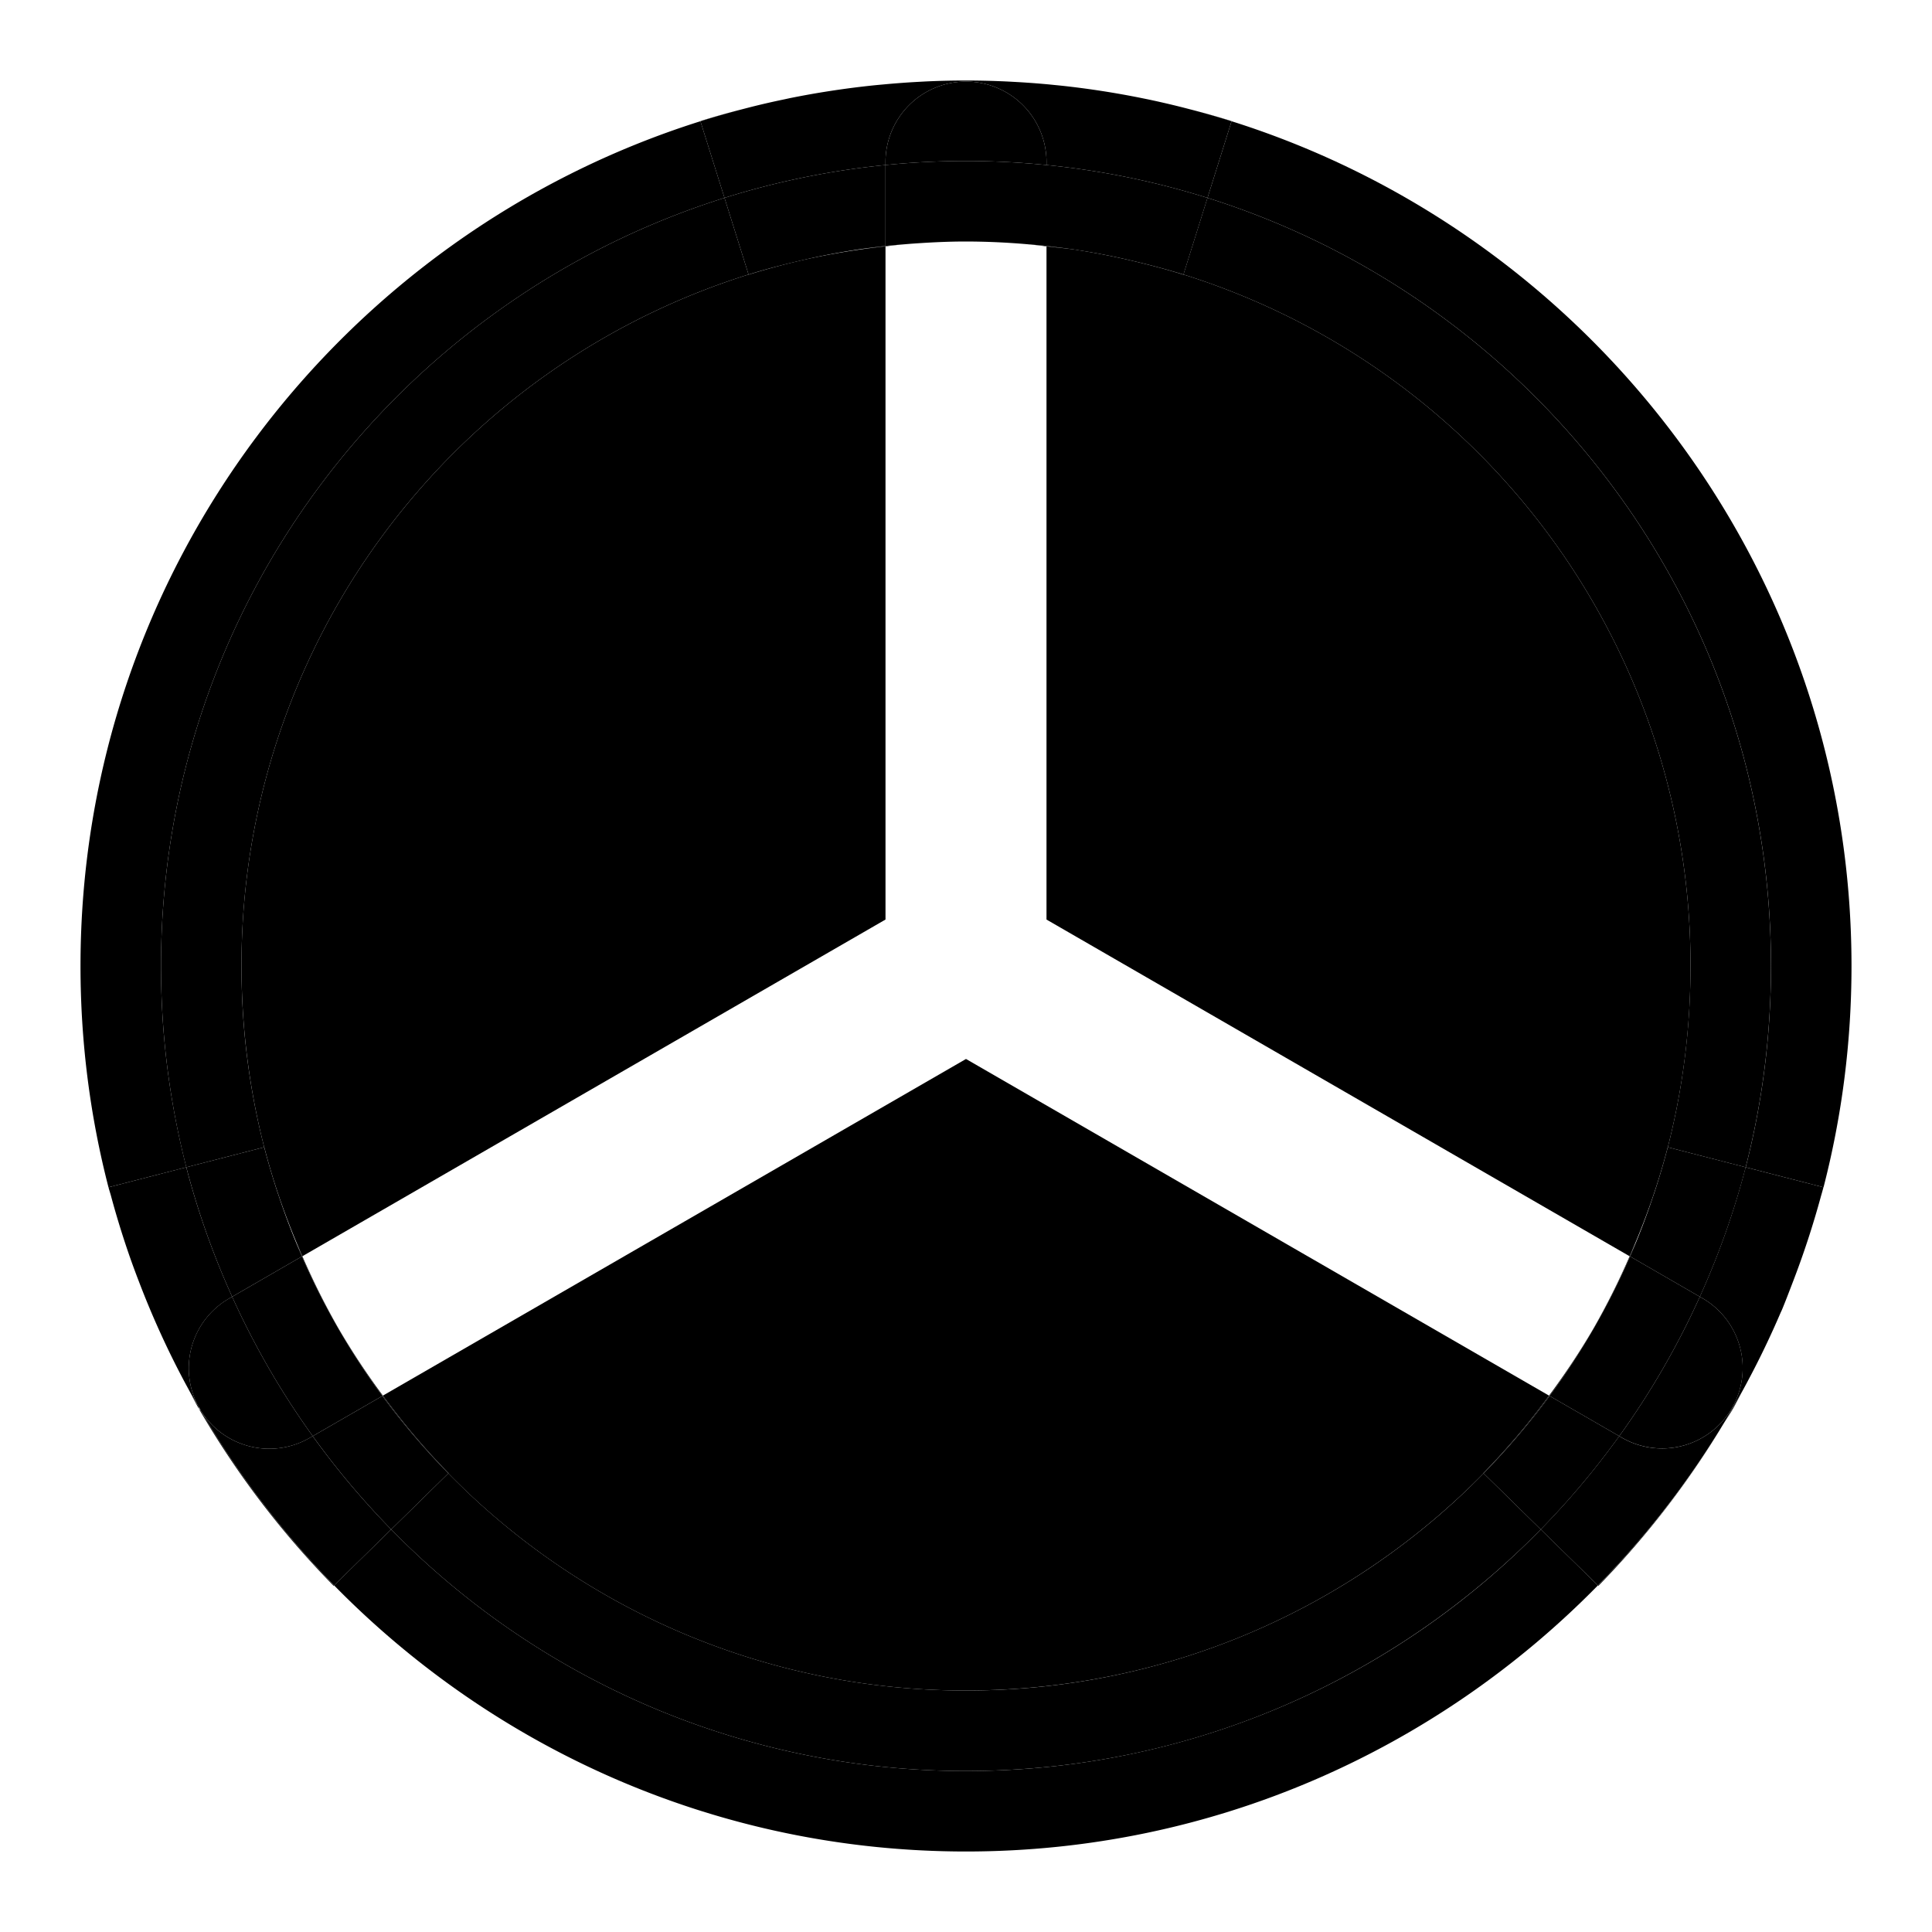 <svg xmlns="http://www.w3.org/2000/svg" width="48" height="48" viewBox="0 0 48 48"><path d="M40.498 31.215q.084-.193.164-.389c-.054.13-.117.256-.174.385zm-29.359 5.39-1.42 1.393A19.94 19.94 0 0 0 24 44c5.594 0 10.65-2.3 14.28-6.002l-1.42-1.393A17.94 17.94 0 0 1 24 42a17.94 17.94 0 0 1-12.861-5.395Z"/><path d="M9.512 34.674c.5.678 1.043 1.325 1.633 1.926l-.006.006A17.94 17.94 0 0 0 24 42c5.047 0 9.596-2.065 12.86-5.395l-.007-.005a18 18 0 0 0 1.633-1.926L24 26.31Zm-2.174-3.848q.08.195.164.389l.01-.004c-.057-.13-.12-.254-.174-.385Z"/><path d="m39.7 39.389-1.42-1.391A19.94 19.94 0 0 1 24 44a19.94 19.94 0 0 1-14.281-6.002L8.3 39.388C12.297 43.465 17.858 46 24 46s11.703-2.536 15.7-6.611zM30 4.916C38.114 7.465 44 15.045 44 24c0 1.727-.218 3.402-.629 5l1.934.498c.454-1.758.695-3.6.695-5.498 0-9.829-6.487-18.177-15.402-20.988Z"/><path d="M29.402 6.82A17.97 17.97 0 0 1 42 24c0 1.556-.196 3.064-.564 4.502L43.37 29c.411-1.598.629-3.273.629-5 0-8.955-5.886-16.535-14-19.084Z"/><path d="M26.766 6.21c-.252-.038-.51-.06-.766-.089v16.725l14.488 8.365c.382-.87.705-1.773.946-2.709h.002A18 18 0 0 0 42 24 17.97 17.97 0 0 0 29.402 6.82l-.002.004c-.412-.13-.832-.241-1.257-.342l-.09-.021a18 18 0 0 0-1.287-.25z"/><path d="M26 6.111v.01c.256.028.514.051.766.09a18 18 0 0 0-.766-.1Zm-4.766.099c.252-.038.51-.06.766-.089v-.01q-.385.043-.766.1z"/><path d="M18.598 6.82A17.97 17.97 0 0 0 6 24c0 1.556.196 3.064.564 4.502h.002c.241.936.564 1.838.946 2.709L22 22.846V6.12a18 18 0 0 0-2.053.34l-.09.021q-.638.15-1.257.342z"/><path d="M18 4.916C9.886 7.465 4 15.045 4 24c0 1.726.218 3.402.629 5l1.935-.498A18 18 0 0 1 6 24 17.97 17.97 0 0 1 18.598 6.82Z"/><path d="M17.402 3.012C8.487 5.822 2 14.17 2 24c0 1.898.241 3.74.695 5.498L4.63 29A20 20 0 0 1 4 24C4 15.045 9.886 7.465 18 4.916ZM38.5 34.682a18 18 0 0 0 1.998-3.467l-.01-.004a18 18 0 0 1-.894 1.787c-.337.581-.71 1.138-1.108 1.676zM25.547 6.07c.152.013.302.034.453.051v-.01q-.226-.023-.453-.04zM22 6.111v.01c.151-.017.3-.038.453-.05q-.227.017-.453.04ZM26 4.1V4a2 2 0 0 0-2-1.973A2 2 0 0 0 22 4v.1a20 20 0 0 1 4 0zm16.232 28.117a20 20 0 0 1-2.002 3.463l.09.052a2 2 0 0 0 1.985-.02 2 2 0 0 0 .992-1.716 2 2 0 0 0-.977-1.728zm-1.14-2.555q.19-.572.344-1.16h-.002q-.152.588-.342 1.16z"/><path d="m40.498 31.215 1.734 1.002A20 20 0 0 0 43.372 29l-1.936-.498q-.153.588-.344 1.16l-.016.045q-.255.77-.578 1.508z"/><path d="m38.5 34.682 1.73.998a20 20 0 0 0 2.002-3.463l-1.734-1.002a18 18 0 0 1-1.998 3.467Z"/><path d="m36.86 36.605 1.42 1.393a20 20 0 0 0 1.95-2.318l-1.73-.998q-.753 1.02-1.64 1.923z"/><path d="M36.86 36.605q.887-.902 1.64-1.923l-.014-.008a18 18 0 0 1-1.632 1.926zM7.77 35.68l1.73-.998a18 18 0 0 1-1.998-3.467l-1.734 1.002A20 20 0 0 0 7.77 35.68z"/><path d="M11.139 36.605A18 18 0 0 1 9.5 34.682l-1.73.998a20 20 0 0 0 1.949 2.318z"/><path d="m9.512 34.674-.012.008c.5.68 1.05 1.322 1.639 1.923l.006-.005a18 18 0 0 1-1.633-1.926Z"/><path d="m7.512 31.21-.01.005A18 18 0 0 0 9.5 34.682l.012-.008a18 18 0 0 1-1.106-1.676 18 18 0 0 1-.894-1.787Zm-.948-2.708h.002ZM4.629 29a20 20 0 0 0 1.139 3.217l1.734-1.002a18 18 0 0 1-.578-1.508l-.016-.045a18 18 0 0 1-.344-1.16z"/><path d="M4.926 34.936a2 2 0 0 1 .754-2.668l.088-.051A20 20 0 0 1 4.628 29l-1.933.498c.02.075.045.148.065.223a22 22 0 0 0 .494 1.588q.094.263.195.525.504 1.322 1.166 2.555l.073.134c.076.14.159.275.238.413z"/><path d="M4.992 35.05a2 2 0 0 0 2.688.682l.09-.052a20 20 0 0 1-2.002-3.463l-.088.05a2 2 0 0 0-.754 2.669z"/><path d="m8.3 39.389 1.419-1.391a20 20 0 0 1-1.95-2.318l-.09.052a2 2 0 0 1-2.687-.681 22 22 0 0 0 3.309 4.338z"/><path d="M8.3 39.389a22 22 0 0 1-3.308-4.338L4.947 35l-.021-.064q-.122-.205-.239-.413c.087.16.166.323.256.479A22 22 0 0 0 8.29 39.4zm34.509-3.993a22.2 22.2 0 0 1-3.11 3.993l.012.011a22 22 0 0 0 3.098-4.004zm.476-.826q-.229.42-.476.826c.08-.132.168-.26.246-.394.081-.141.152-.289.23-.432z"/><path d="M45.305 29.498 43.37 29a20 20 0 0 1-1.139 3.217l.088.05a2 2 0 0 1 .977 1.73 2 2 0 0 1-.992 1.716 2 2 0 0 1-1.985.02l-.09-.053a20 20 0 0 1-1.95 2.318l1.42 1.39a22 22 0 0 0 3.585-4.818q.073-.132.143-.265.441-.826.812-1.692l.03-.064c.09-.216.173-.436.257-.654a22 22 0 0 0 .717-2.182q.032-.108.06-.215zM30.598 3.012l.002-.004a22 22 0 0 0-1.038-.293q.523.137 1.036.297zm-2.455 3.47q.638.15 1.257.342l.002-.004a18 18 0 0 0-1.26-.338Z"/><path d="M26 6.111q.385.043.766.1l.02.004q.641.1 1.267.246l.09.021q.638.148 1.26.338L30 4.916a20 20 0 0 0-4-.816Zm-4 0q.226-.023.453-.04.154-.014.309-.024C23.172 6.019 23.583 6 24 6a18 18 0 0 1 1.547.07q.227.018.453.041V4.1a20 20 0 0 0-4 0Zm-3.402.709.002.004c.413-.13.832-.241 1.257-.342q-.638.148-1.26.338z"/><path d="m18 4.916.598 1.904c.413-.129.834-.238 1.26-.338l.09-.021q.625-.146 1.267-.246l.02-.004q.38-.058.765-.1V4.1a20 20 0 0 0-4 .816zm.438-2.201q-.525.133-1.038.293l.002.004q.513-.161 1.035-.297Z"/><path d="M24 2q-.536 0-1.066.027l-.18.01a22 22 0 0 0-.828.063q-.15.013-.299.029-1.017.11-2.006.31l-.148.032q-.435.09-.862.199l-.174.045q-.522.136-1.035.297L18 4.916a20 20 0 0 1 4-.816V4a2 2 0 0 1 2-1.973A2 2 0 0 1 26 4v.1a20 20 0 0 1 4 .816l.598-1.904a22 22 0 0 0-1.035-.297l-.174-.045a22 22 0 0 0-.862-.2l-.148-.03a22 22 0 0 0-2.006-.311l-.299-.03a22 22 0 0 0-.828-.062l-.18-.01Q24.536 2.001 24 2Z"/></svg>